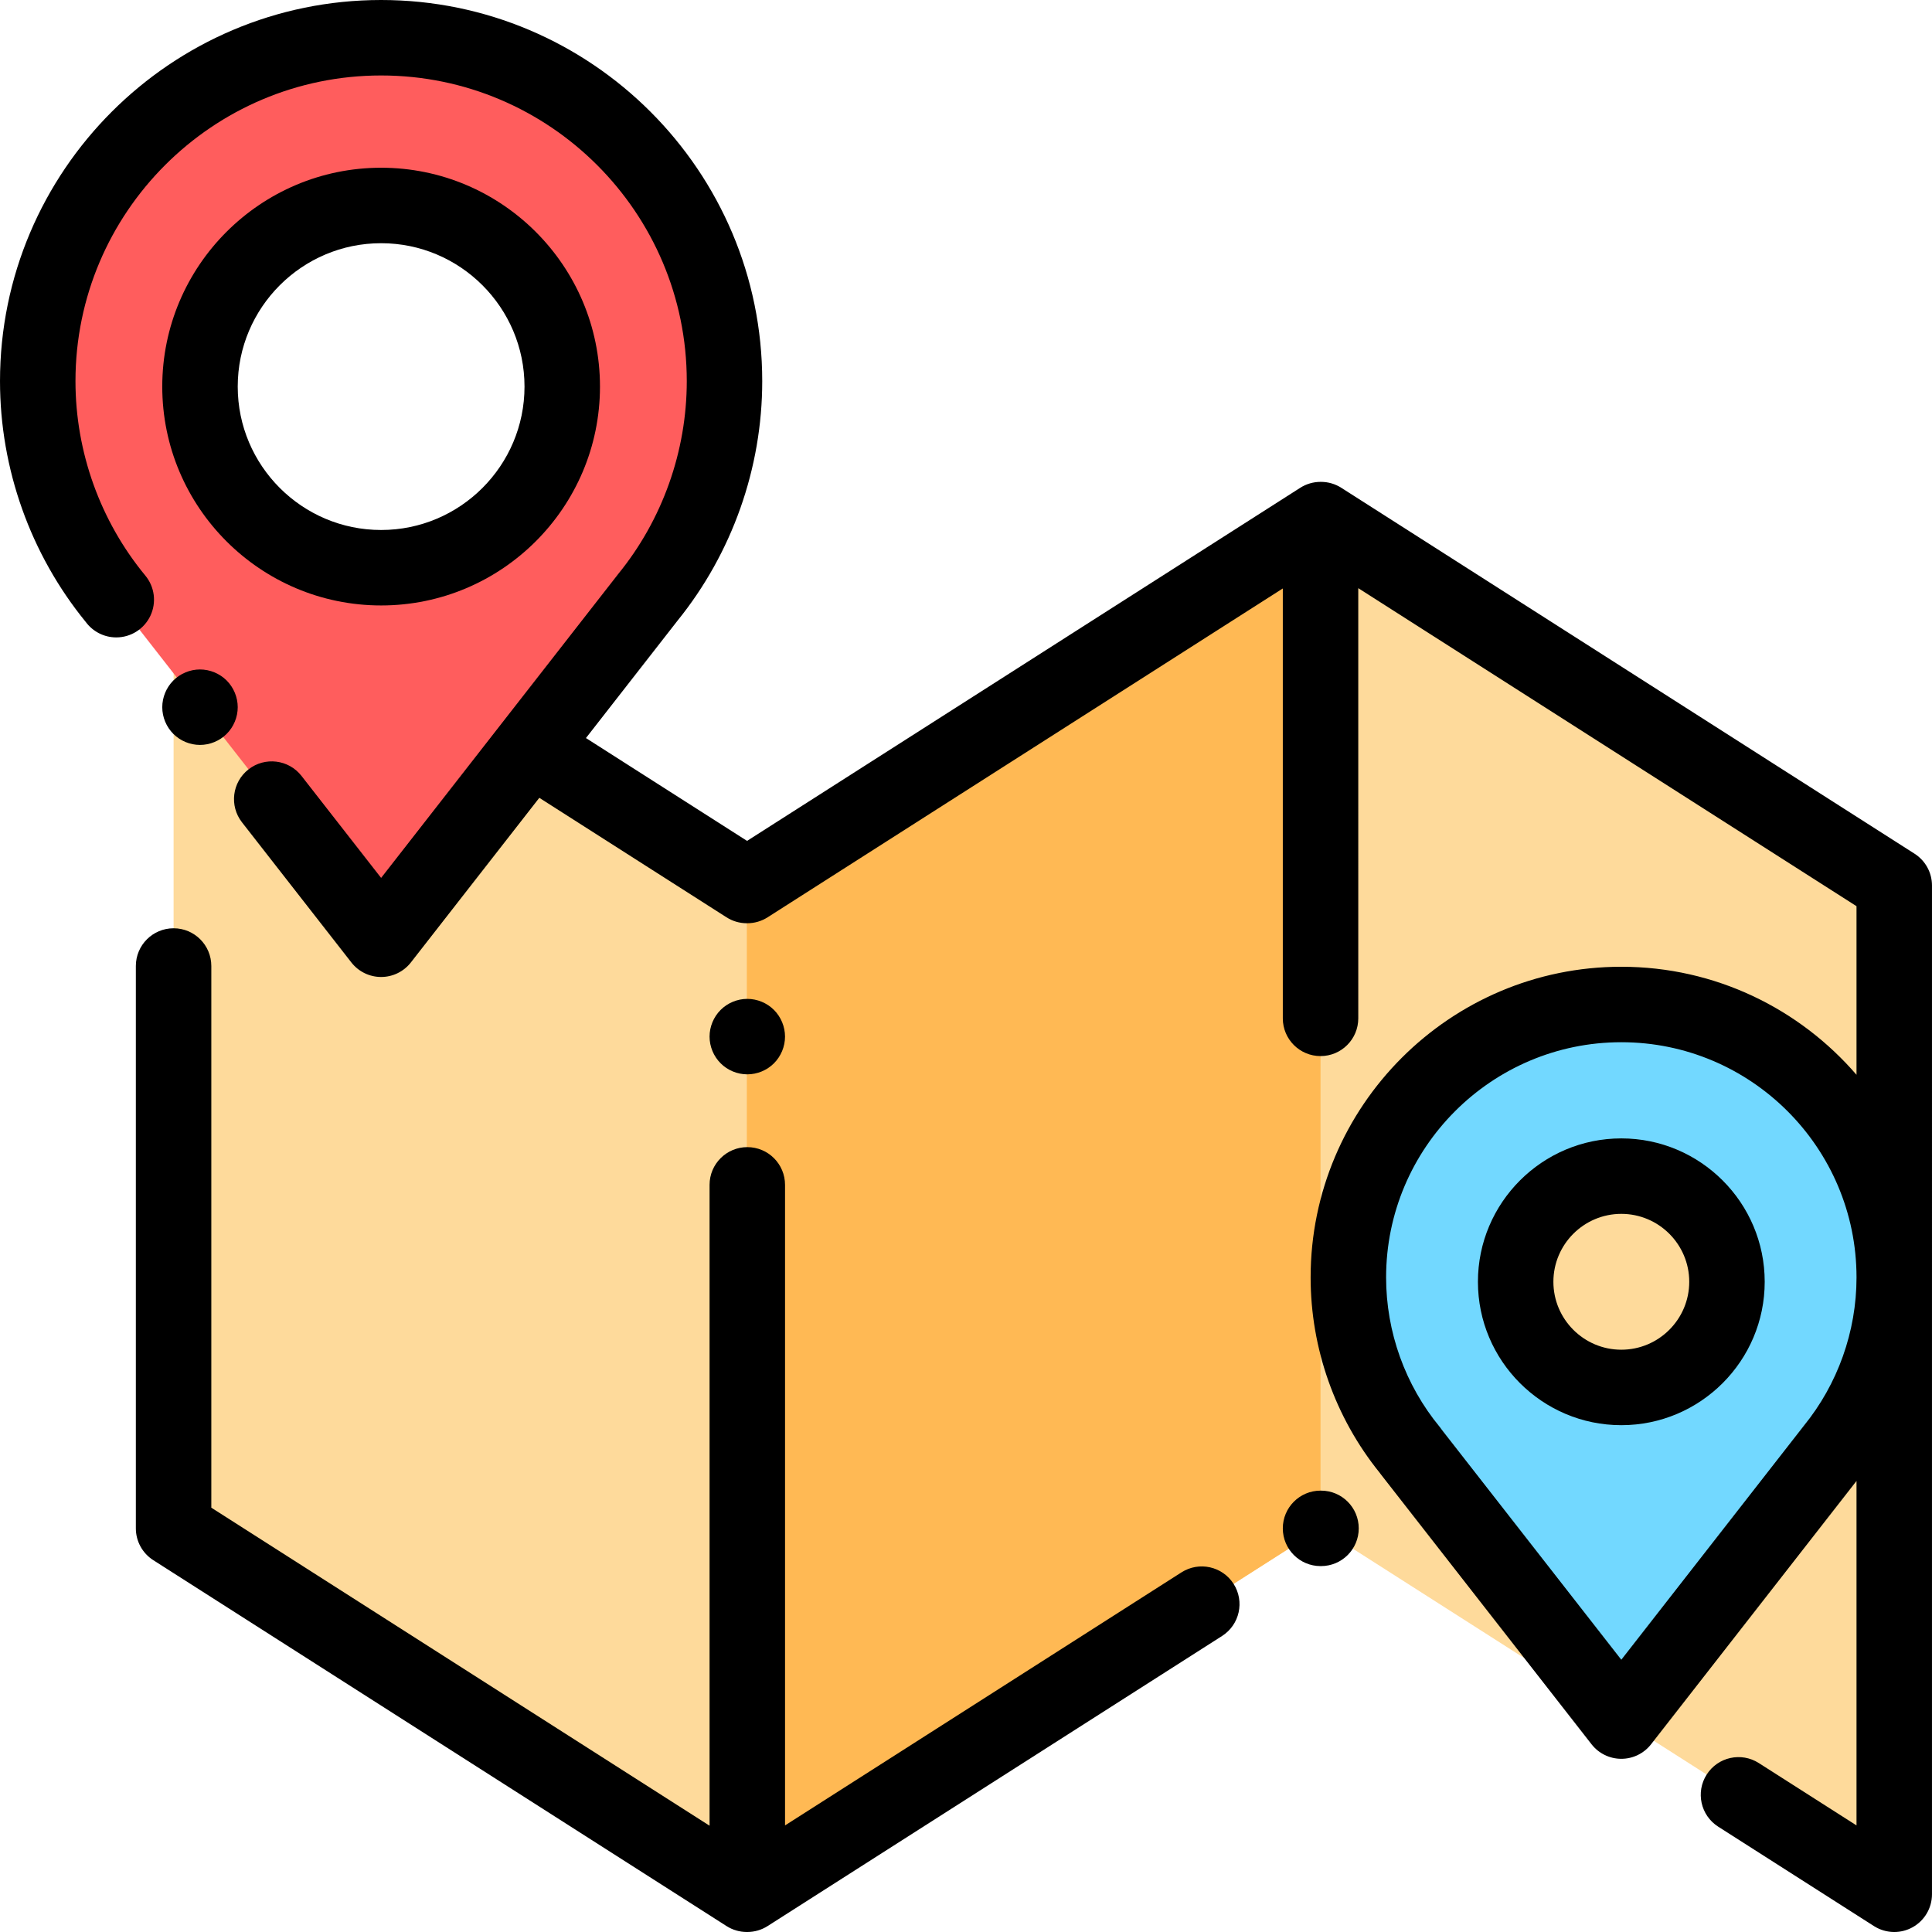 <?xml version="1.0" encoding="iso-8859-1"?>
<!-- Generator: Adobe Illustrator 19.0.0, SVG Export Plug-In . SVG Version: 6.00 Build 0)  -->
<svg version="1.1" id="Capa_1" xmlns="http://www.w3.org/2000/svg" xmlns:xlink="http://www.w3.org/1999/xlink" x="0px" y="0px"
	 viewBox="0 0 512.002 512.002" style="enable-background:new 0 0 512.002 512.002;" xml:space="preserve">
<polygon style="fill:#FEDA9B;" points="349.959,137.701 198.042,234.67 197.919,234.67 46.002,137.701 46.002,405.033 
	197.919,502.001 198.042,502.001 349.959,405.033 350.082,405.033 501.999,502.001 501.999,234.67 350.082,137.701 "/>
<polygon style="fill:#FFB954;" points="197.919,502.001 198.042,502.001 349.959,405.033 349.959,405.033 349.959,137.701 
	349.959,137.701 198.042,234.67 197.919,234.67 "/>
<path style="fill:#72D8FF;" d="M502,338.534c0-39.949-32.385-72.333-72.333-72.333c-39.949,0-72.333,32.385-72.333,72.333
	c0,17.492,6.209,33.533,16.543,46.04h-0.042l55.833,71.53l56.1-71.906h-0.005C495.911,371.745,502,355.851,502,338.534z
	 M429.667,367.688c-15.464,0-28-12.536-28-28s12.536-28,28-28c15.464,0,28,12.536,28,28S445.131,367.688,429.667,367.688z"/>
<path style="fill:#FF5D5D;" d="M192.001,101c0-50.258-40.742-90.999-90.999-90.999S10.002,50.743,10.002,101
	c0,22.005,7.811,42.186,20.812,57.922h-0.053l70.241,89.988l70.578-90.462h-0.006C184.341,142.782,192.001,122.787,192.001,101z
	 M101.001,150.452c-26.51,0-48-21.49-48-48s21.49-48,48-48s48,21.49,48,48S127.511,150.452,101.001,150.452z"/>
<path d="M350.082,395.033h-0.123c-5.523,0-10,4.477-10,10c0,5.523,4.477,10,10,10h0.123c5.523,0,10-4.477,10-10
	C360.082,399.51,355.605,395.033,350.082,395.033z"/>
<path d="M313.106,416.693l-105.063,67.063V314.002c0-5.523-4.477-10-10-10s-10,4.477-10,10v169.831l-132.041-84.28V256.003
	c0-5.523-4.477-10-10-10s-10,4.477-10,10v149.03c0,3.414,1.742,6.592,4.62,8.429l151.917,96.968c1.607,1.026,3.474,1.571,5.38,1.571
	h0.123c1.907,0,3.773-0.545,5.38-1.571l120.444-76.88c4.655-2.972,6.021-9.154,3.049-13.81
	C323.943,415.086,317.762,413.722,313.106,416.693z"/>
<path d="M198.041,284.712c2.63,0,5.21-1.06,7.07-2.93c1.86-1.86,2.93-4.44,2.93-7.07c0-2.63-1.07-5.21-2.93-7.07
	c-1.86-1.86-4.44-2.93-7.07-2.93s-5.21,1.07-7.07,2.93c-1.86,1.86-2.93,4.44-2.93,7.07c0,2.63,1.07,5.21,2.93,7.07
	C192.831,283.652,195.411,284.712,198.041,284.712z"/>
<path d="M429.667,301.688c-20.953,0-38,17.047-38,38s17.047,38,38,38c20.953,0,38-17.047,38-38S450.62,301.688,429.667,301.688z
	 M429.667,357.688c-9.925,0-18-8.075-18-18s8.075-18,18-18c9.925,0,18,8.075,18,18S439.592,357.688,429.667,357.688z"/>
<path d="M512,338.534c0-0.013-0.001-0.026-0.001-0.038V234.67c0-3.414-1.742-6.592-4.62-8.429l-151.917-96.968
	c-1.607-1.026-3.474-1.571-5.38-1.571h-0.123c-1.907,0-3.773,0.545-5.38,1.571l-146.598,93.573l-42.698-27.254l24.18-30.993
	c0.024-0.031,0.048-0.062,0.072-0.094c14.49-17.901,22.466-40.44,22.466-63.506C202.001,45.309,156.692,0,101.001,0
	S0.002,45.309,0.002,100.999c0,23.238,8.073,45.891,22.744,63.854c1.829,2.467,4.766,4.067,8.068,4.067
	c3.873,0,7.397-2.236,9.047-5.739c1.65-3.503,1.129-7.645-1.337-10.63C26.58,138.096,20.002,119.788,20.002,101
	c0-44.664,36.336-81,81-81s81,36.336,81,81c0,18.587-6.457,36.746-18.18,51.13c-0.112,0.138-0.22,0.278-0.324,0.42l-62.498,80.106
	L79.896,205.62c-3.398-4.354-9.682-5.129-14.036-1.73c-4.354,3.398-5.128,9.682-1.73,14.036l28.987,37.137
	c1.895,2.428,4.804,3.848,7.884,3.847c3.081,0,5.989-1.42,7.883-3.849l34.04-43.631l49.613,31.668
	c1.607,1.026,3.474,1.571,5.38,1.571h0.123c1.907,0,3.773-0.545,5.38-1.571l136.537-87.15v113.925c0,5.523,4.477,10,10,10
	s10-4.477,10-10V155.869l132.04,84.281v44.685c-15.11-17.515-37.44-28.634-62.333-28.634c-45.399,0-82.333,36.935-82.333,82.333
	c0,18.799,6.482,37.13,18.271,51.721c0.111,0.161,0.226,0.318,0.347,0.473l55.833,71.53c1.895,2.428,4.804,3.848,7.884,3.847
	c3.081,0,5.989-1.42,7.883-3.849l54.448-69.789v91.288l-25.897-16.53c-4.655-2.972-10.838-1.607-13.81,3.049
	c-2.972,4.655-1.606,10.838,3.049,13.81l41.278,26.348c1.637,1.044,3.507,1.571,5.381,1.571c1.651,0,3.305-0.409,4.806-1.23
	c3.203-1.755,5.194-5.117,5.194-8.77V338.579C511.999,338.564,512,338.549,512,338.534z M478.01,377.88
	c-0.104,0.127-0.205,0.257-0.301,0.389l-48.044,61.581l-47.431-60.766c-0.199-0.302-0.415-0.596-0.649-0.879
	c-9.19-11.124-14.252-25.213-14.252-39.671c0-34.371,27.963-62.333,62.333-62.333c34.358,0,62.312,27.942,62.333,62.294v0.084
	C491.989,352.867,487.022,366.823,478.01,377.88z"/>
<path d="M45.932,194.483c1.86,1.87,4.44,2.93,7.07,2.93s5.21-1.06,7.07-2.93c1.86-1.86,2.93-4.43,2.93-7.07
	c0-2.63-1.07-5.21-2.93-7.07s-4.44-2.93-7.07-2.93s-5.21,1.07-7.07,2.93c-1.86,1.86-2.93,4.44-2.93,7.07
	C43.002,190.053,44.072,192.623,45.932,194.483z"/>
<path d="M101.001,160.452c31.981,0,58-26.019,58-58s-26.019-58-58-58s-58,26.019-58,58S69.021,160.452,101.001,160.452z
	 M101.001,64.453c20.953,0,38,17.047,38,38s-17.047,38-38,38s-38-17.047-38-38S80.048,64.453,101.001,64.453z"/>
<g>
</g>
<g>
</g>
<g>
</g>
<g>
</g>
<g>
</g>
<g>
</g>
<g>
</g>
<g>
</g>
<g>
</g>
<g>
</g>
<g>
</g>
<g>
</g>
<g>
</g>
<g>
</g>
<g>
</g>
</svg>
